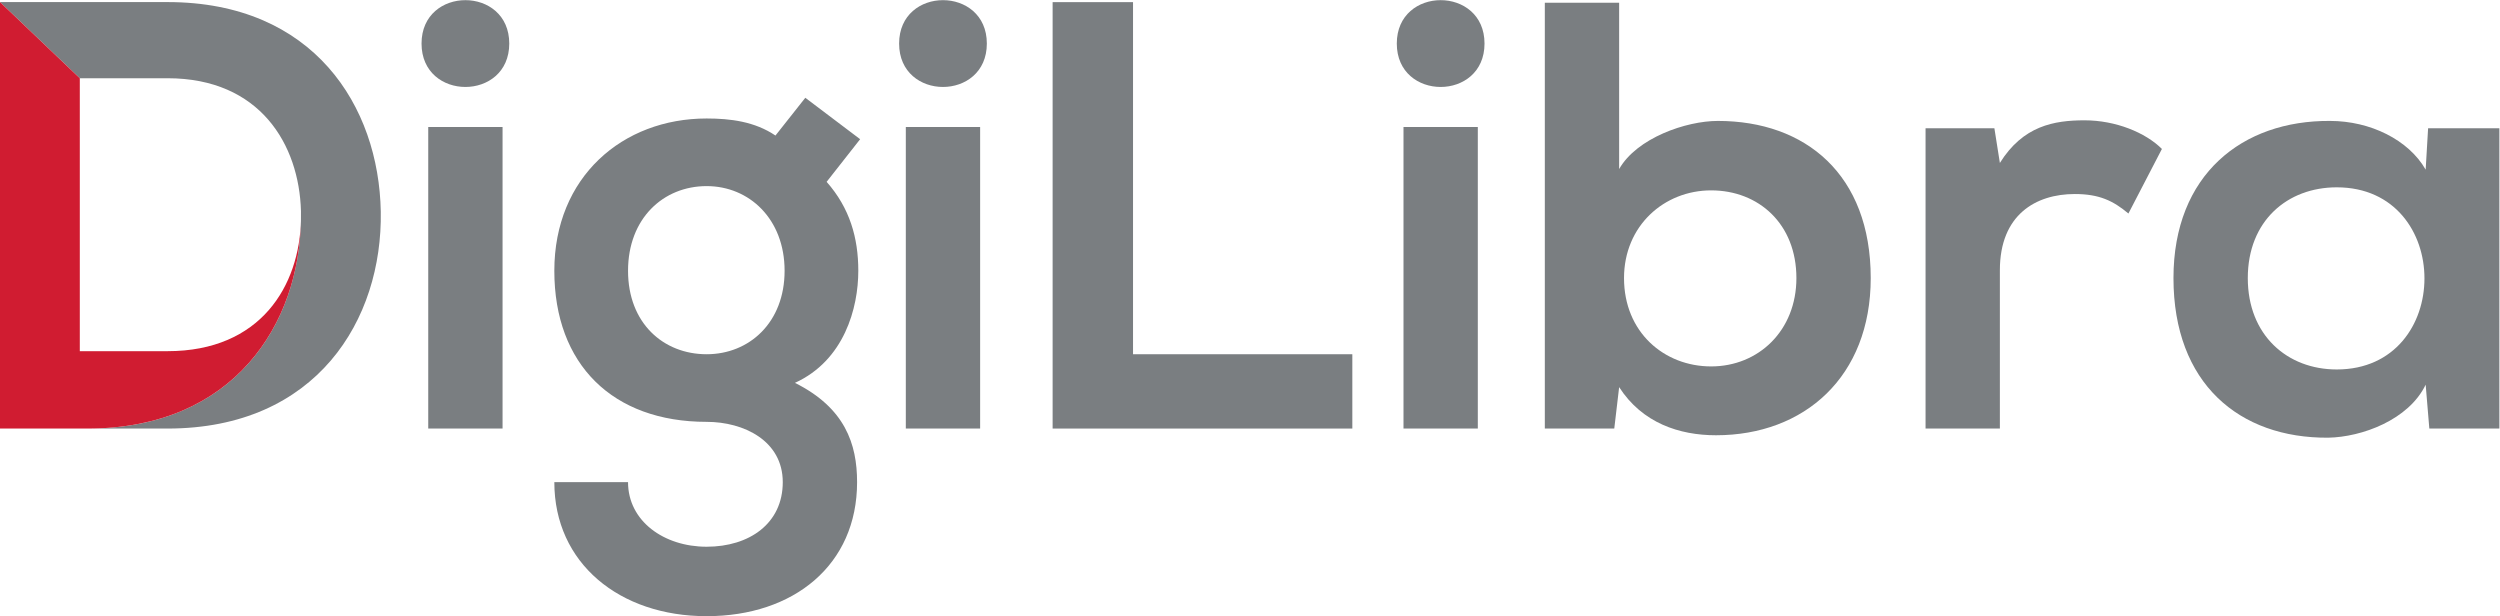<?xml version="1.0" encoding="UTF-8" standalone="no"?>
<svg
   xmlns:dc="http://purl.org/dc/elements/1.1/"
   xmlns:cc="http://creativecommons.org/ns#"
   xmlns:rdf="http://www.w3.org/1999/02/22-rdf-syntax-ns#"
   xmlns:svg="http://www.w3.org/2000/svg"
   xmlns="http://www.w3.org/2000/svg"
   viewBox="0 0 2119.52 522.4"
   height="522.4"
   width="2119.52"
   xml:space="preserve"
   id="svg2"
   version="1.1"><defs
     id="defs6" /><g
     transform="matrix(1.333,0,0,-1.333,0,522.4)"
     id="g10"><g
       transform="scale(0.1)"
       id="g12"><path
         id="path14"
         style="fill:#7a7e81;fill-opacity:1;fill-rule:nonzero;stroke:none"
         d="M 2723.65,3111.13 V 1193.31 h 472.68 v 1917.82 z m 515.3,530.79 c 0,-368.07 -557.91,-368.07 -557.91,0 0,368.07 557.91,368.07 557.91,0" /><path
         id="path16"
         style="fill:#7a7e81;fill-opacity:1;fill-rule:nonzero;stroke:none"
         d="m 3994.44,2196.77 c 0,-333.2 224.71,-530.79 499.8,-530.79 271.2,0 495.91,201.47 495.91,530.79 0,329.33 -224.71,538.54 -495.91,538.54 -275.09,0 -499.8,-205.34 -499.8,-538.54 z m 1127.44,1100.33 348.7,-263.46 -213.09,-271.21 c 147.23,-166.6 201.47,-356.44 201.47,-565.66 0,-236.33 -89.11,-569.54 -402.94,-712.89 317.7,-158.84 395.19,-387.44 395.19,-631.521 C 5451.21,325.441 5048.27,0 4494.24,0 3940.2,0 3525.64,337.059 3525.64,852.359 h 468.8 c 0,-247.961 228.58,-410.679 499.8,-410.679 271.2,0 484.29,147.211 484.29,410.679 0,263.461 -247.96,383.561 -484.29,383.561 -596.66,0 -968.6,364.19 -968.6,960.85 0,596.66 433.93,968.61 968.6,968.61 151.09,0 306.07,-19.38 437.8,-108.49 l 189.84,240.21" /><path
         id="path18"
         style="fill:#7a7e81;fill-opacity:1;fill-rule:nonzero;stroke:none"
         d="M 5761.12,3111.13 V 1193.31 h 472.67 v 1917.82 z m 515.29,530.79 c 0,-368.07 -557.91,-368.07 -557.91,0 0,368.07 557.91,368.07 557.91,0" /><path
         id="path20"
         style="fill:#7a7e81;fill-opacity:1;fill-rule:nonzero;stroke:none"
         d="M 7206.24,3905.38 V 1665.98 H 8601.03 V 1193.31 H 6694.82 v 2712.07 h 511.42" /><path
         id="path22"
         style="fill:#7a7e81;fill-opacity:1;fill-rule:nonzero;stroke:none"
         d="M 8926.45,3111.13 V 1193.31 h 472.67 v 1917.82 z m 515.29,530.79 c 0,-368.07 -557.91,-368.07 -557.91,0 0,368.07 557.91,368.07 557.91,0" /><path
         id="path24"
         style="fill:#7a7e81;fill-opacity:1;fill-rule:nonzero;stroke:none"
         d="m 10329,2150.28 c 0,-344.82 255.7,-561.79 554,-561.79 302.2,0 542.4,228.59 542.4,561.79 0,344.82 -240.2,557.91 -542.4,557.91 -298.3,0 -554,-224.71 -554,-557.91 z m -31,1751.22 V 2843.8 c 112.3,197.59 426.1,306.07 627.6,306.07 557.9,0 972.5,-340.95 972.5,-999.59 0,-627.65 -422.3,-999.59 -984.1,-999.59 -232.5,0 -468.8,77.48 -616,306.07 l -31,-263.45 H 9825.28 V 3901.5 H 10298" /><path
         id="path26"
         style="fill:#7a7e81;fill-opacity:1;fill-rule:nonzero;stroke:none"
         d="m 12684.6,3103.38 34.9,-220.84 c 147.2,236.34 344.8,271.21 538.5,271.21 197.6,0 387.4,-77.49 492.1,-182.1 L 13537,2560.96 c -96.9,81.37 -186,123.98 -341,123.98 -248,0 -476.5,-131.73 -476.5,-484.3 V 1193.31 h -472.7 v 1910.07 h 437.8" /><path
         id="path28"
         style="fill:#7a7e81;fill-opacity:1;fill-rule:nonzero;stroke:none"
         d="m 14296.3,2150.28 c 0,-364.2 251.8,-581.16 565.7,-581.16 743.9,0 743.9,1158.45 0,1158.45 -313.9,0 -565.7,-213.1 -565.7,-577.29 z m 1146.8,953.1 h 453.3 V 1193.31 h -445.5 l -23.3,278.95 c -108.5,-224.71 -406.8,-333.2 -619.9,-337.07 -565.6,-3.87 -984.1,344.82 -984.1,1015.09 0,658.64 437.8,1003.47 995.7,999.59 255.8,0 499.8,-120.11 608.3,-309.95 l 15.5,263.46" /><path
         id="path30"
         style="fill:#7a7e81;fill-opacity:1;fill-rule:nonzero;stroke:none"
         d="m 2421.81,2572.78 c -11.64,670.35 -426.25,1332.95 -1356.21,1332.95 -333.26,0 -732.366,0 -1065.6,0 L 507.598,3421.38 H 1065.6 c 588.98,0 836.97,-422.38 848.59,-844.74 0.56,-21.34 0.51,-42.7 -0.14,-64.02 C 1900.83,1846.96 1479.58,1193.31 558,1193.31 c 174.648,0 348.621,0 507.6,0 949.33,0 1367.83,693.6 1356.21,1379.47" /><path
         id="path32"
         style="fill:#7a7e81;fill-opacity:1;fill-rule:nonzero;stroke:none"
         d="m 1848.03,2177.88 c -0.01,-0.02 -0.01,-0.03 -0.02,-0.05 0.01,0.02 0.01,0.03 0.02,0.05" /><path
         id="path34"
         style="fill:#d01c31;fill-opacity:1;fill-rule:nonzero;stroke:none"
         d="M 1065.6,1685.43 H 507.598 V 3421.38 L 0,3905.73 v -2220.3 -492.12 c 174.266,0 366.539,0 558,0 927.09,0 1347.93,661.49 1356.32,1331.27 -8.29,-424.29 -256.82,-839.15 -848.72,-839.15" /></g></g></svg>